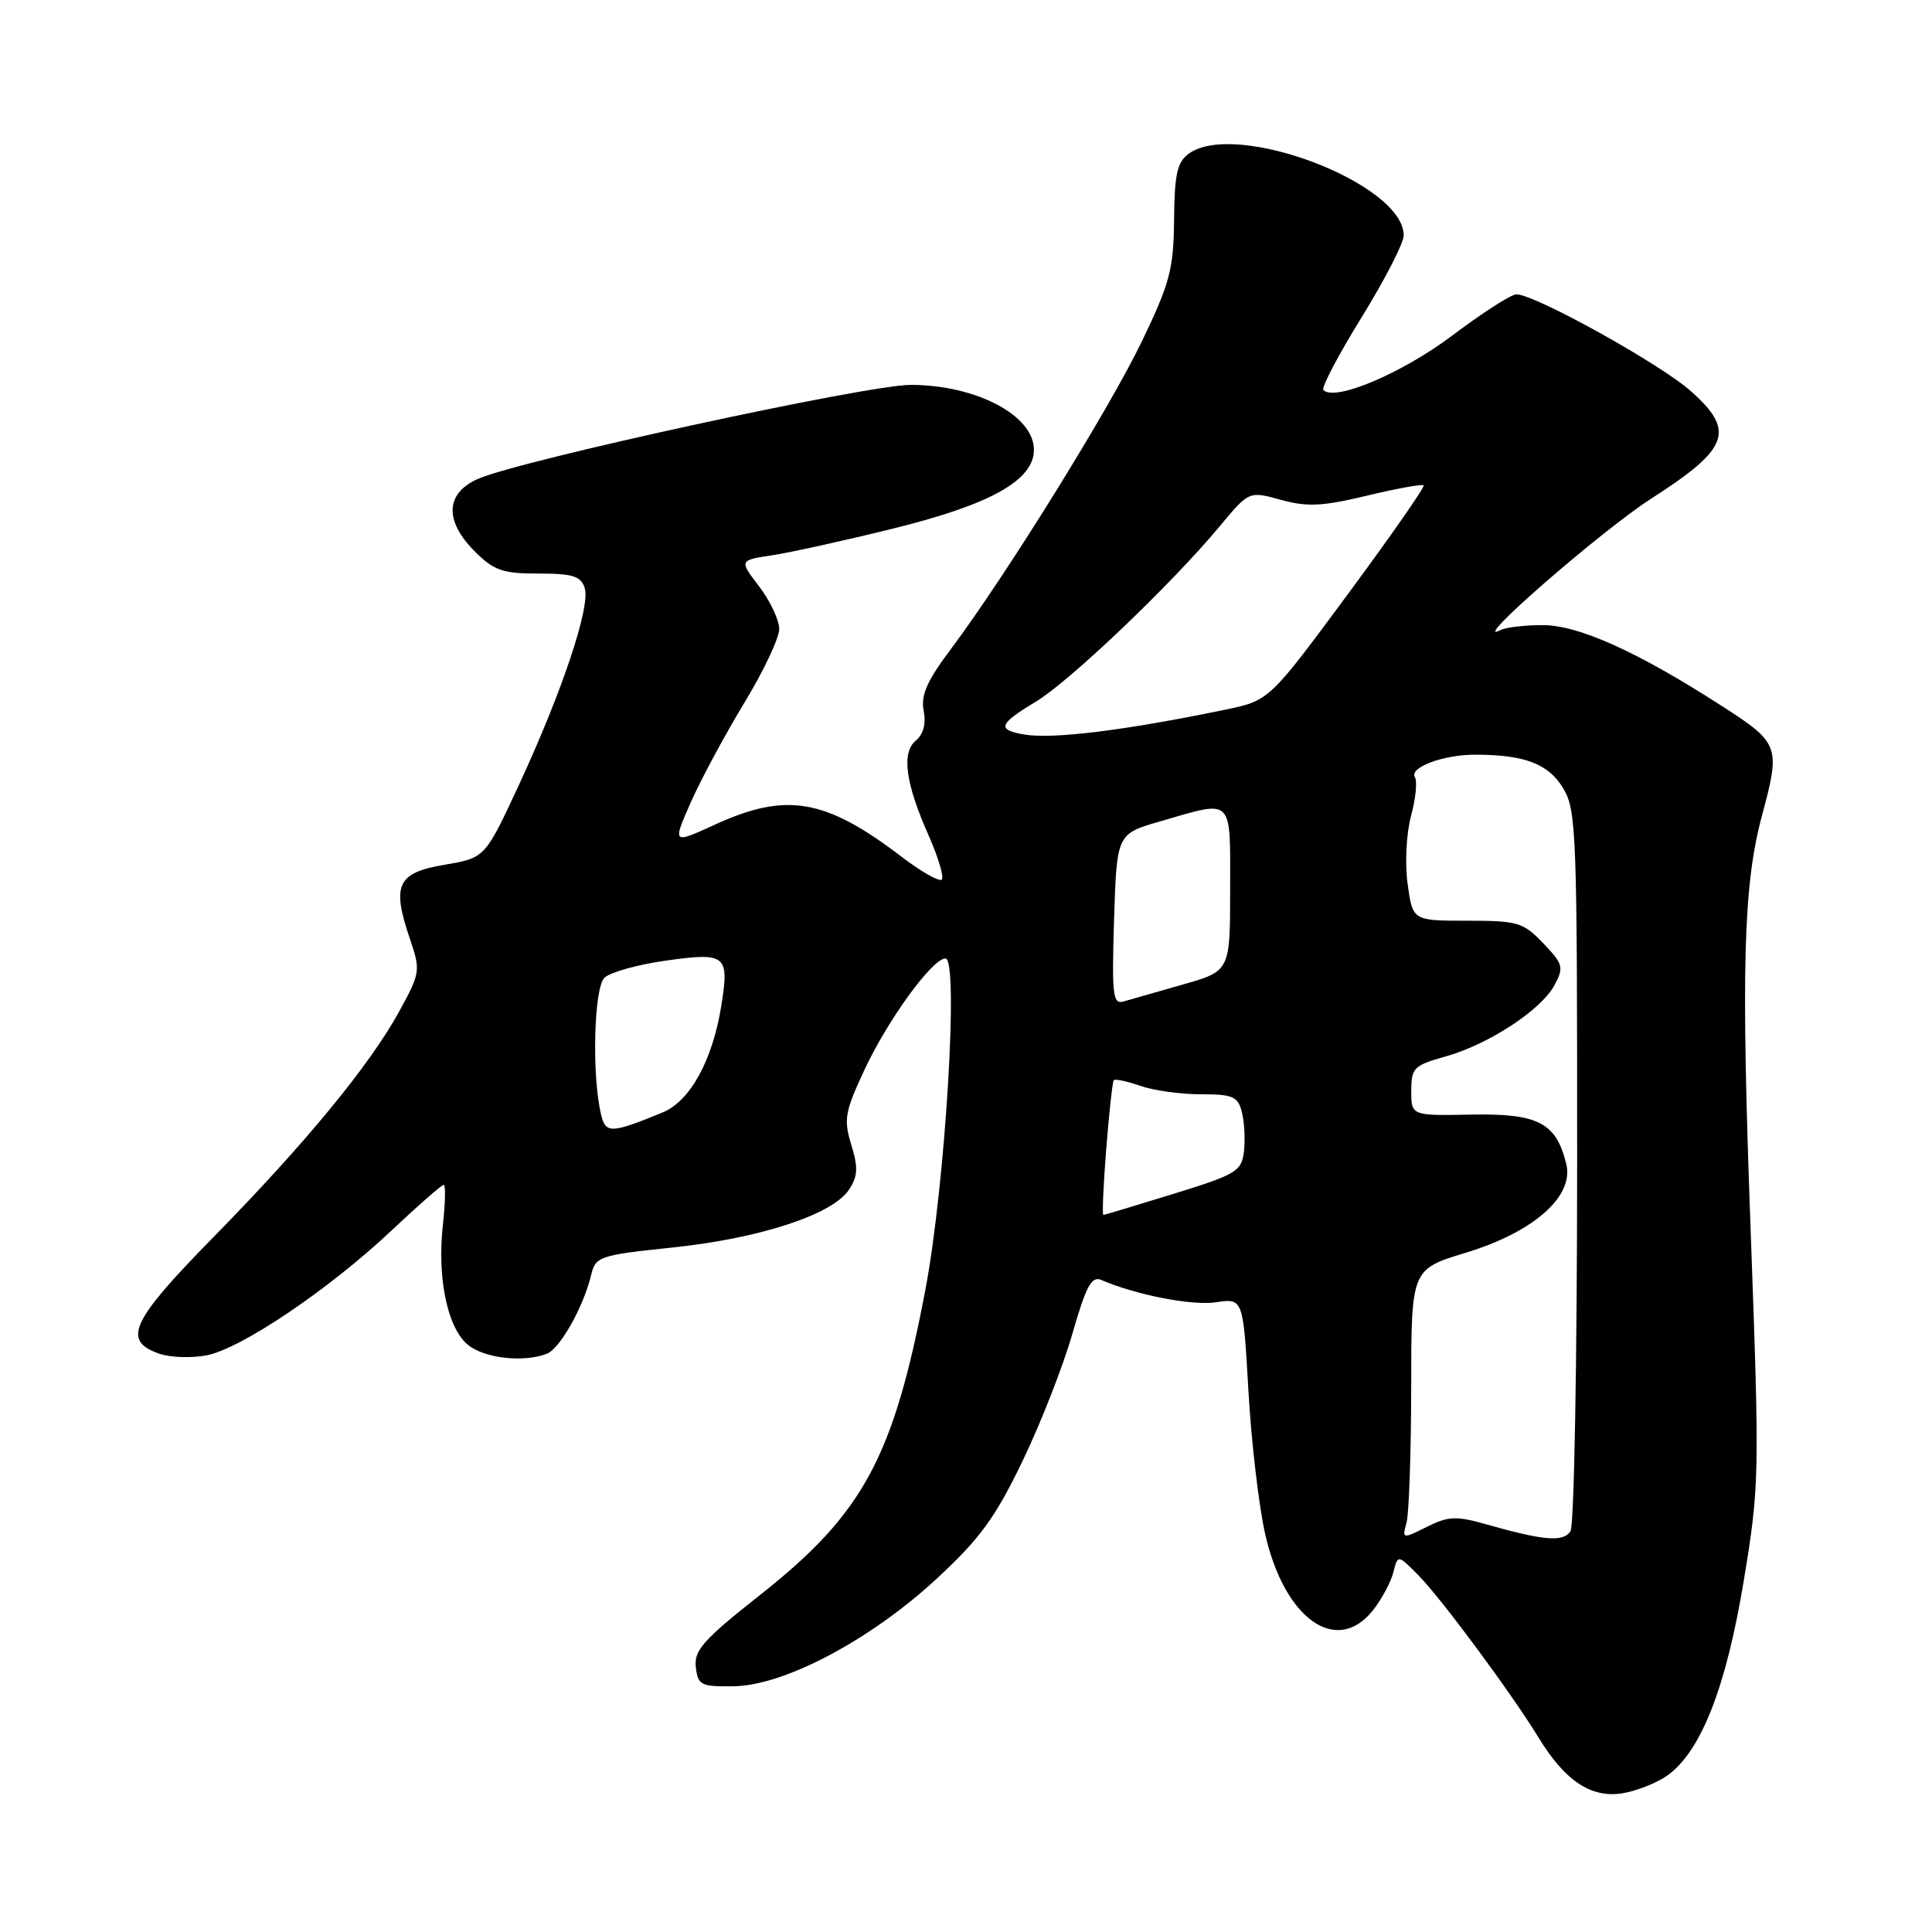 <?xml version="1.0" encoding="UTF-8" standalone="no"?>
<!DOCTYPE svg PUBLIC "-//W3C//DTD SVG 1.1//EN" "http://www.w3.org/Graphics/SVG/1.1/DTD/svg11.dtd" >
<svg xmlns="http://www.w3.org/2000/svg" xmlns:xlink="http://www.w3.org/1999/xlink" version="1.1" viewBox="0 0 256 256">
 <g >
 <path fill="currentColor"
d=" M 220.98 235.23 C 225.41 232.03 228.72 223.57 231.05 209.50 C 233.14 196.85 233.16 195.63 231.97 163.02 C 230.69 128.18 230.99 117.27 233.49 108.00 C 235.94 98.91 235.78 98.46 228.25 93.61 C 217.03 86.37 209.19 82.83 204.40 82.83 C 202.02 82.83 199.50 83.13 198.79 83.50 C 194.52 85.70 212.23 70.28 218.81 66.06 C 229.13 59.44 229.99 57.11 224.05 51.83 C 220.00 48.22 203.38 39.00 200.93 39.00 C 200.24 39.00 196.41 41.46 192.42 44.47 C 185.78 49.46 176.89 53.23 175.36 51.69 C 175.05 51.38 177.32 47.06 180.40 42.08 C 183.48 37.10 186.00 32.20 186.00 31.20 C 186.00 24.32 163.69 15.85 157.51 20.37 C 155.98 21.49 155.62 23.11 155.57 29.12 C 155.51 35.65 155.02 37.50 151.34 45.16 C 147.04 54.12 133.23 76.36 126.00 86.00 C 122.83 90.22 121.99 92.12 122.39 94.16 C 122.73 95.87 122.36 97.29 121.37 98.11 C 119.42 99.73 119.96 103.75 123.06 110.73 C 124.33 113.60 125.11 116.22 124.79 116.55 C 124.46 116.87 122.07 115.51 119.47 113.53 C 109.37 105.82 104.20 104.93 94.75 109.26 C 89.09 111.85 89.09 111.85 91.54 106.30 C 92.89 103.25 96.08 97.33 98.62 93.14 C 101.17 88.95 103.25 84.54 103.25 83.36 C 103.25 82.17 102.06 79.63 100.60 77.72 C 97.94 74.24 97.94 74.24 102.30 73.58 C 104.70 73.22 111.94 71.62 118.41 70.02 C 131.28 66.84 137.00 63.63 137.00 59.60 C 137.00 55.04 129.33 51.00 120.66 51.00 C 114.83 51.00 68.60 61.06 63.25 63.49 C 59.00 65.42 58.88 69.03 62.92 73.08 C 65.45 75.60 66.60 76.00 71.36 76.00 C 75.92 76.00 76.97 76.33 77.48 77.93 C 78.26 80.39 74.46 91.74 68.72 104.09 C 64.27 113.67 64.27 113.67 58.88 114.59 C 52.62 115.65 51.88 117.25 54.32 124.42 C 55.74 128.60 55.70 128.89 52.93 133.96 C 49.01 141.13 40.46 151.52 28.22 163.99 C 17.33 175.09 16.15 177.64 21.10 179.37 C 22.53 179.87 25.33 179.97 27.33 179.60 C 31.91 178.74 43.57 170.88 51.90 163.03 C 55.42 159.71 58.52 157.00 58.79 157.00 C 59.06 157.00 59.01 159.36 58.69 162.25 C 57.90 169.34 59.29 176.01 62.02 178.21 C 64.21 179.99 69.36 180.57 72.46 179.38 C 74.20 178.71 77.32 173.16 78.33 168.94 C 78.92 166.48 79.40 166.32 89.22 165.29 C 100.78 164.07 110.35 160.92 112.50 157.63 C 113.67 155.86 113.73 154.72 112.80 151.70 C 111.77 148.34 111.94 147.33 114.56 141.73 C 117.65 135.11 123.55 127.00 125.28 127.00 C 127.08 127.00 125.25 157.08 122.60 171.00 C 118.37 193.17 114.38 200.54 100.75 211.31 C 93.21 217.26 91.94 218.68 92.20 220.90 C 92.48 223.30 92.86 223.50 97.21 223.44 C 103.92 223.35 115.35 217.30 124.10 209.20 C 129.85 203.88 131.86 201.13 135.48 193.62 C 137.90 188.60 140.88 180.99 142.10 176.71 C 143.91 170.41 144.64 169.05 145.92 169.60 C 150.54 171.59 157.93 173.03 161.11 172.56 C 164.72 172.02 164.72 172.02 165.42 184.26 C 165.80 190.99 166.80 199.53 167.63 203.22 C 170.18 214.55 177.13 219.46 181.95 213.34 C 183.10 211.87 184.31 209.62 184.63 208.33 C 185.22 205.98 185.22 205.98 187.95 208.74 C 190.96 211.78 200.28 224.37 203.86 230.23 C 207.37 235.98 210.84 238.29 214.98 237.62 C 216.89 237.31 219.59 236.23 220.98 235.23 Z  M 186.38 201.73 C 186.70 200.50 186.98 192.46 186.99 183.85 C 187.00 168.19 187.00 168.19 194.18 166.01 C 203.21 163.27 208.59 158.53 207.54 154.24 C 206.21 148.77 203.81 147.52 194.99 147.69 C 187.00 147.84 187.00 147.84 187.00 144.55 C 187.00 141.50 187.33 141.17 191.54 139.99 C 197.27 138.38 204.22 133.83 205.99 130.52 C 207.24 128.18 207.12 127.74 204.49 124.99 C 201.83 122.21 201.12 122.00 194.41 122.00 C 187.19 122.00 187.19 122.00 186.52 117.14 C 186.14 114.38 186.34 110.47 186.97 108.11 C 187.59 105.83 187.82 103.51 187.48 102.98 C 186.69 101.70 191.23 100.00 195.44 100.00 C 201.99 100.00 205.14 101.19 207.10 104.40 C 208.89 107.33 208.99 110.13 208.98 154.50 C 208.97 180.35 208.58 202.12 208.10 202.88 C 207.15 204.37 204.62 204.16 196.93 201.98 C 192.95 200.85 191.92 200.89 189.06 202.32 C 185.81 203.94 185.78 203.93 186.38 201.73 Z  M 146.58 152.25 C 146.96 147.44 147.41 143.34 147.58 143.13 C 147.76 142.93 149.34 143.27 151.10 143.88 C 152.86 144.50 156.47 145.00 159.13 145.00 C 163.38 145.00 164.03 145.28 164.56 147.38 C 164.89 148.69 165.01 151.03 164.83 152.58 C 164.52 155.20 163.84 155.61 155.50 158.19 C 150.55 159.72 146.36 160.98 146.20 160.98 C 146.03 160.99 146.20 157.06 146.58 152.25 Z  M 79.67 147.78 C 78.40 142.67 78.68 130.89 80.10 129.55 C 80.87 128.82 84.58 127.79 88.34 127.27 C 96.21 126.18 96.65 126.54 95.58 133.25 C 94.42 140.51 91.44 145.92 87.79 147.41 C 81.01 150.19 80.27 150.22 79.67 147.78 Z  M 147.62 121.83 C 147.98 110.50 147.98 110.50 153.74 108.83 C 163.53 105.99 163.00 105.48 163.00 117.84 C 163.00 128.67 163.00 128.67 156.75 130.45 C 153.31 131.43 149.77 132.44 148.88 132.70 C 147.45 133.11 147.31 131.89 147.62 121.83 Z  M 135.75 97.33 C 132.05 96.71 132.31 95.95 137.22 93.00 C 141.72 90.30 155.22 77.42 161.58 69.78 C 165.50 65.06 165.50 65.06 169.72 66.23 C 173.21 67.19 175.20 67.10 181.12 65.68 C 185.06 64.73 188.45 64.12 188.64 64.31 C 188.84 64.50 184.31 71.00 178.59 78.74 C 168.18 92.82 168.18 92.82 162.38 94.03 C 149.16 96.77 139.51 97.97 135.75 97.33 Z "/>
</g>
</svg>
